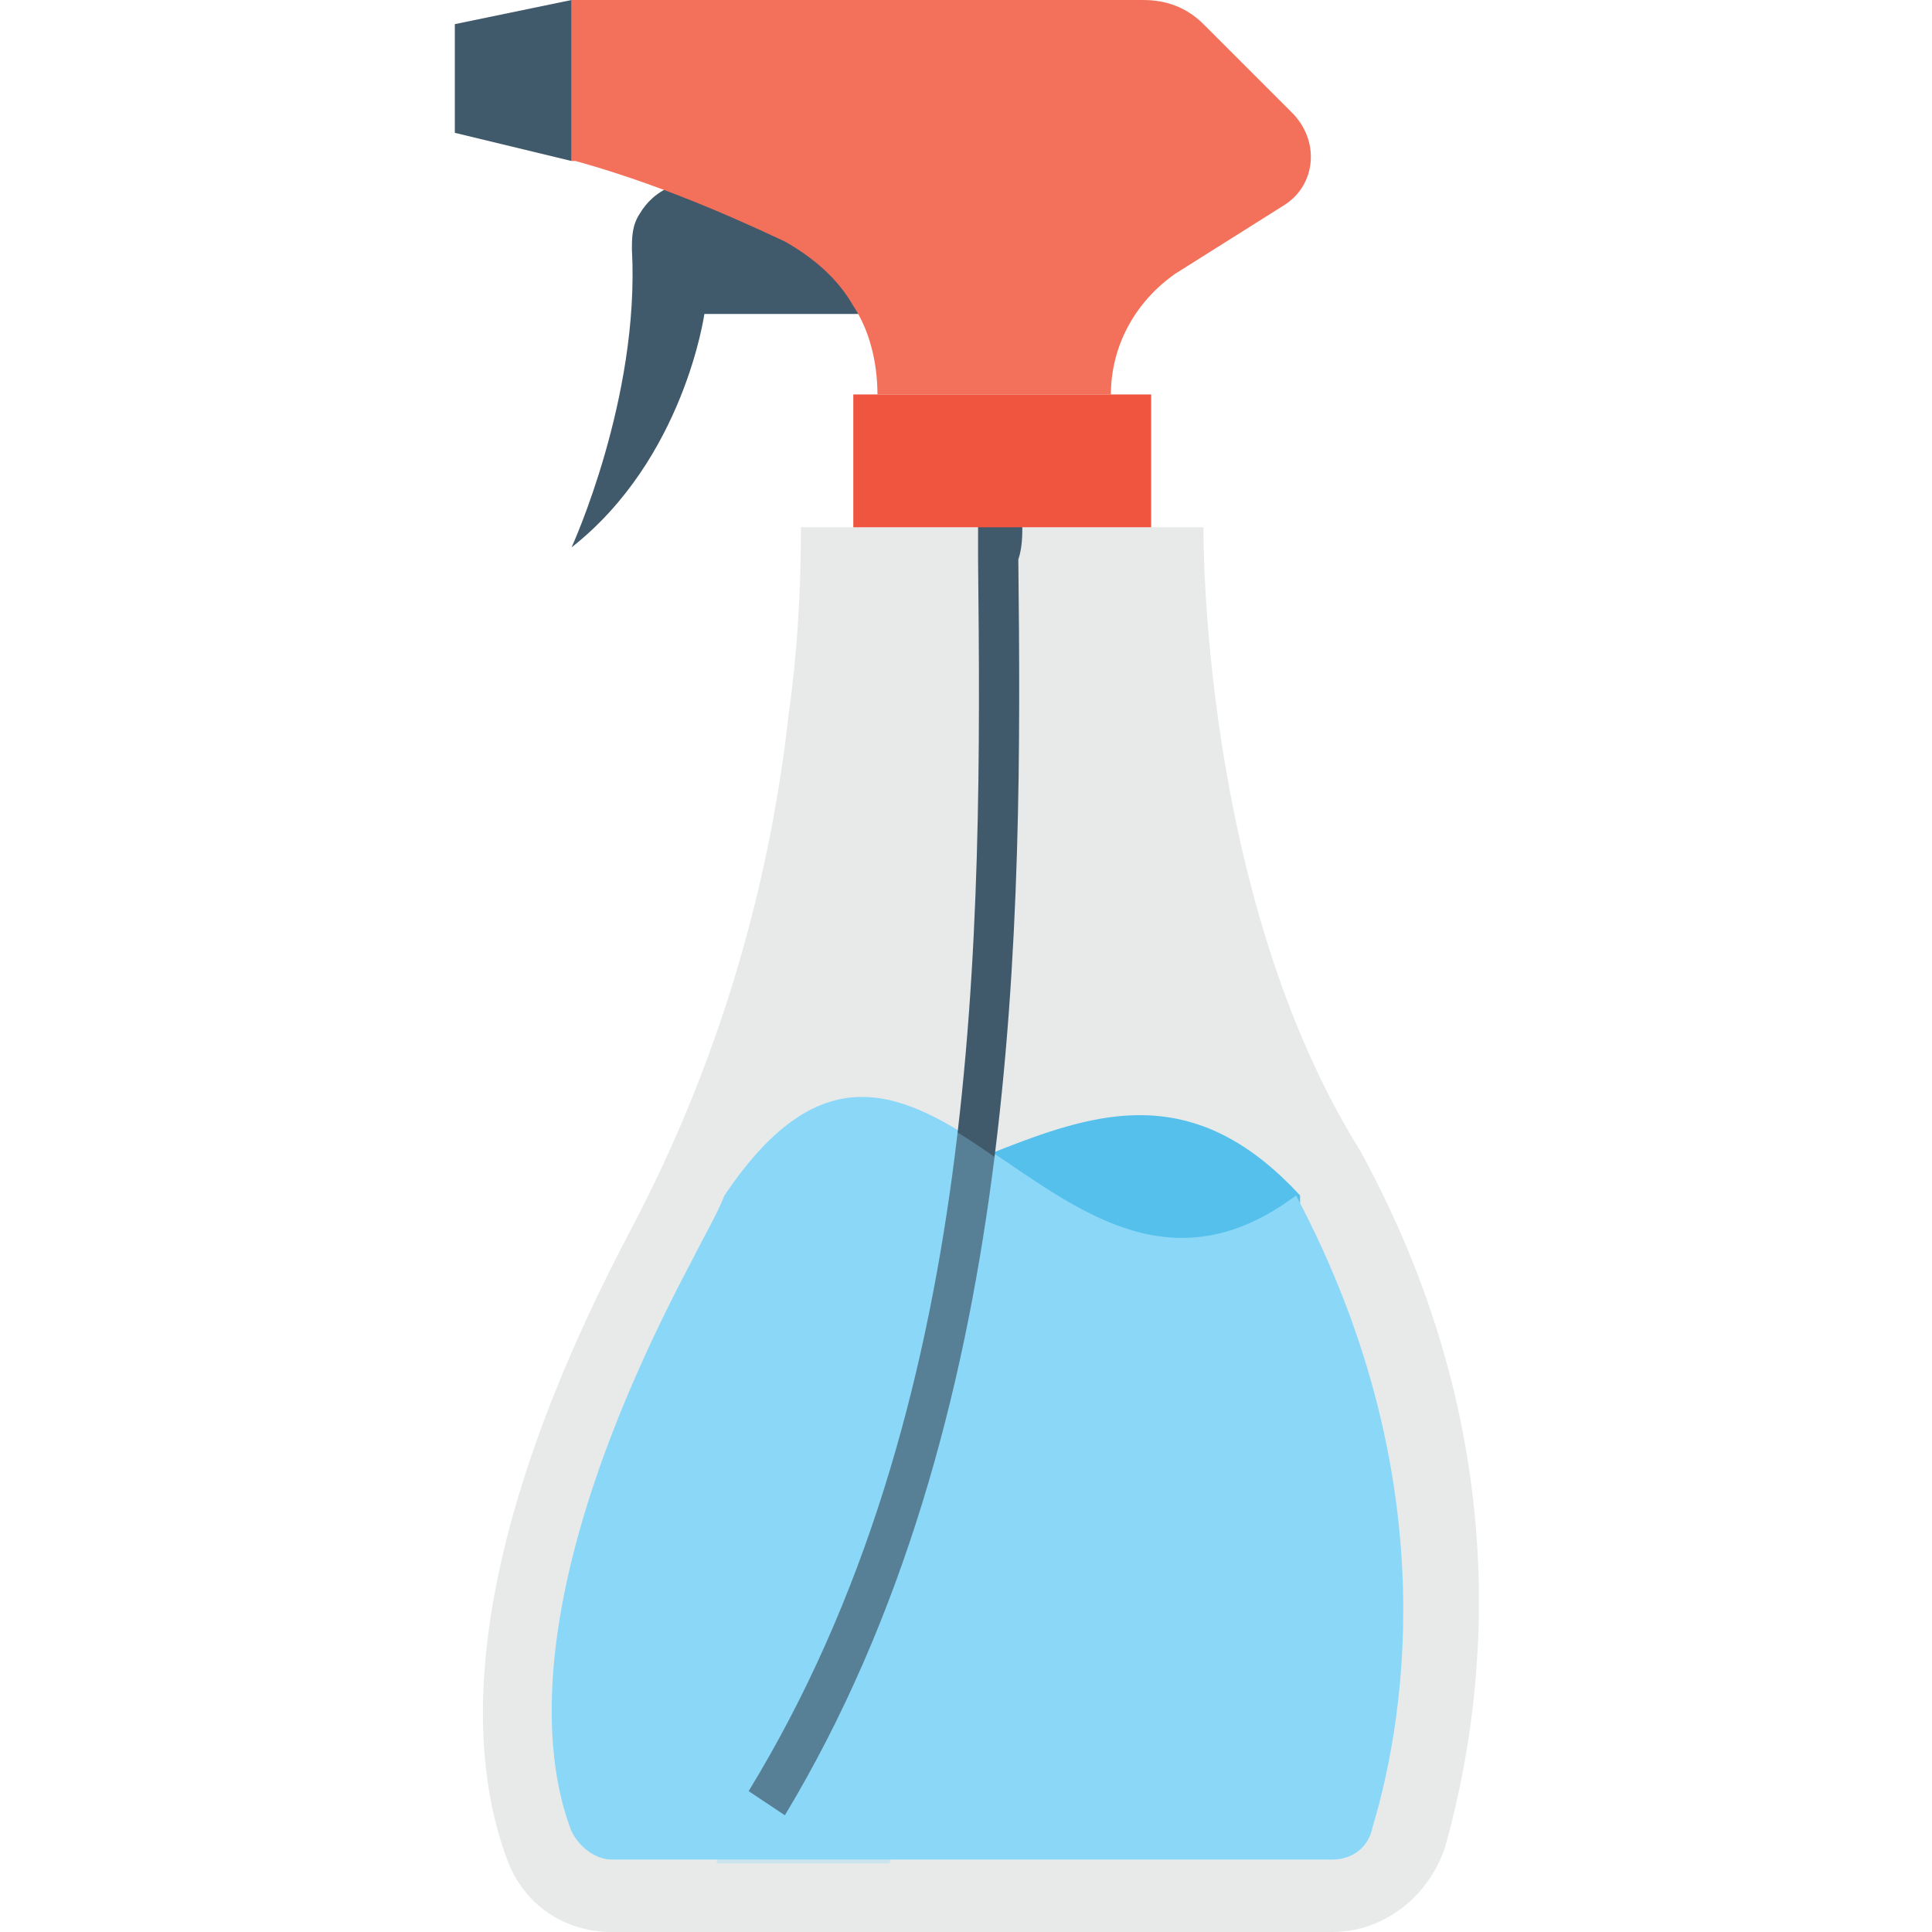 <?xml version="1.0" encoding="utf-8"?>
<!-- Generator: Adobe Illustrator 18.0.0, SVG Export Plug-In . SVG Version: 6.00 Build 0)  -->
<!DOCTYPE svg PUBLIC "-//W3C//DTD SVG 1.1//EN" "http://www.w3.org/Graphics/SVG/1.1/DTD/svg11.dtd">
<svg version="1.1" id="Layer_1" xmlns="http://www.w3.org/2000/svg" xmlns:xlink="http://www.w3.org/1999/xlink" x="0px" y="0px"
	 viewBox="0 0 48 48" enable-background="new 0 0 48 48" xml:space="preserve">
<g>
	<g>
		<g>
			<g>
				<path fill="#E8EAE9" d="M12.6,46.2c-0.9-2.4-1.4-7.2,3.1-15.7c2.1-4,3.4-8.3,3.9-12.8c0.2-1.4,0.3-3,0.3-4.6h10
					c0,0-0.1,9.1,3.9,15.5c4.1,7.5,3,14.1,2.1,17.3c-0.4,1.2-1.5,2.1-2.8,2.1H15.2C14,48,13,47.3,12.6,46.2z"/>
			</g>
			<g>
				<g>
					<path fill="#55C0EB" d="M32.3,29.7v6.2H18v-6.2C23.5,31.3,27.5,24.5,32.3,29.7z"/>
				</g>
			</g>
			<g>
				<path fill="#8AD7F8" d="M18,29.7c-0.2,0.5-0.5,1-0.8,1.6c-4.3,8.1-3.7,12.4-3,14.2c0.2,0.4,0.6,0.7,1,0.7h17.9
					c0.5,0,0.9-0.3,1-0.8c0.9-3,1.7-8.9-1.9-15.7C26.2,34.2,22.9,22.4,18,29.7z"/>
			</g>
			<g>
				<g>
					<path fill="#415A6B" d="M25.4,13h-1.1c0,0.3,0,0.6,0,0.9c0.1,9.4,0.1,21.1-5.7,30.6l0.9,0.6c5.9-9.8,5.9-22.2,5.8-31.2
						C25.4,13.6,25.4,13.3,25.4,13z"/>
				</g>
			</g>
			<g>
				<g>
					<path fill="#415A6B" d="M14.2,13.6c0,0,1.7-3.7,1.5-7.4c0-0.3,0-0.6,0.2-0.9c0.3-0.5,1-1.1,2.7-0.7l5.5,1.3l-0.7,1.9h-5.9
						C17.5,7.8,17,11.4,14.2,13.6z"/>
				</g>
			</g>
			<g>
				<g>
					<g>
						<path fill="#F3705A" d="M31.9,5.1l-2.7,1.7c-1,0.7-1.6,1.8-1.6,3h-5.8c0-0.8-0.2-1.6-0.6-2.2c-0.4-0.7-1-1.2-1.7-1.6l0,0
							c-1.7-0.8-3.4-1.5-5.2-2c0,0-0.1,0-0.1,0l0,0V0h14.2c0.6,0,1.1,0.2,1.5,0.6l2.2,2.2C32.8,3.5,32.7,4.6,31.9,5.1z"/>
					</g>
				</g>
				<g>
					<g>
						<g>
							<polygon fill="#415A6B" points="14.2,4 11.3,3.3 11.3,0.6 14.2,0 							"/>
						</g>
					</g>
				</g>
			</g>
			<g>
				<g>
					<rect x="21.2" y="9.8" fill="#F05540" width="7.4" height="3.3"/>
				</g>
			</g>
		</g>
	</g>
	<g opacity="0.3">
		<path fill="#8AD7F8" d="M22.5,27.5l-4.7,18.8h4.3l4.3-16.4C25,29,23.7,27.9,22.5,27.5z"/>
	</g>
</g>
</svg>

